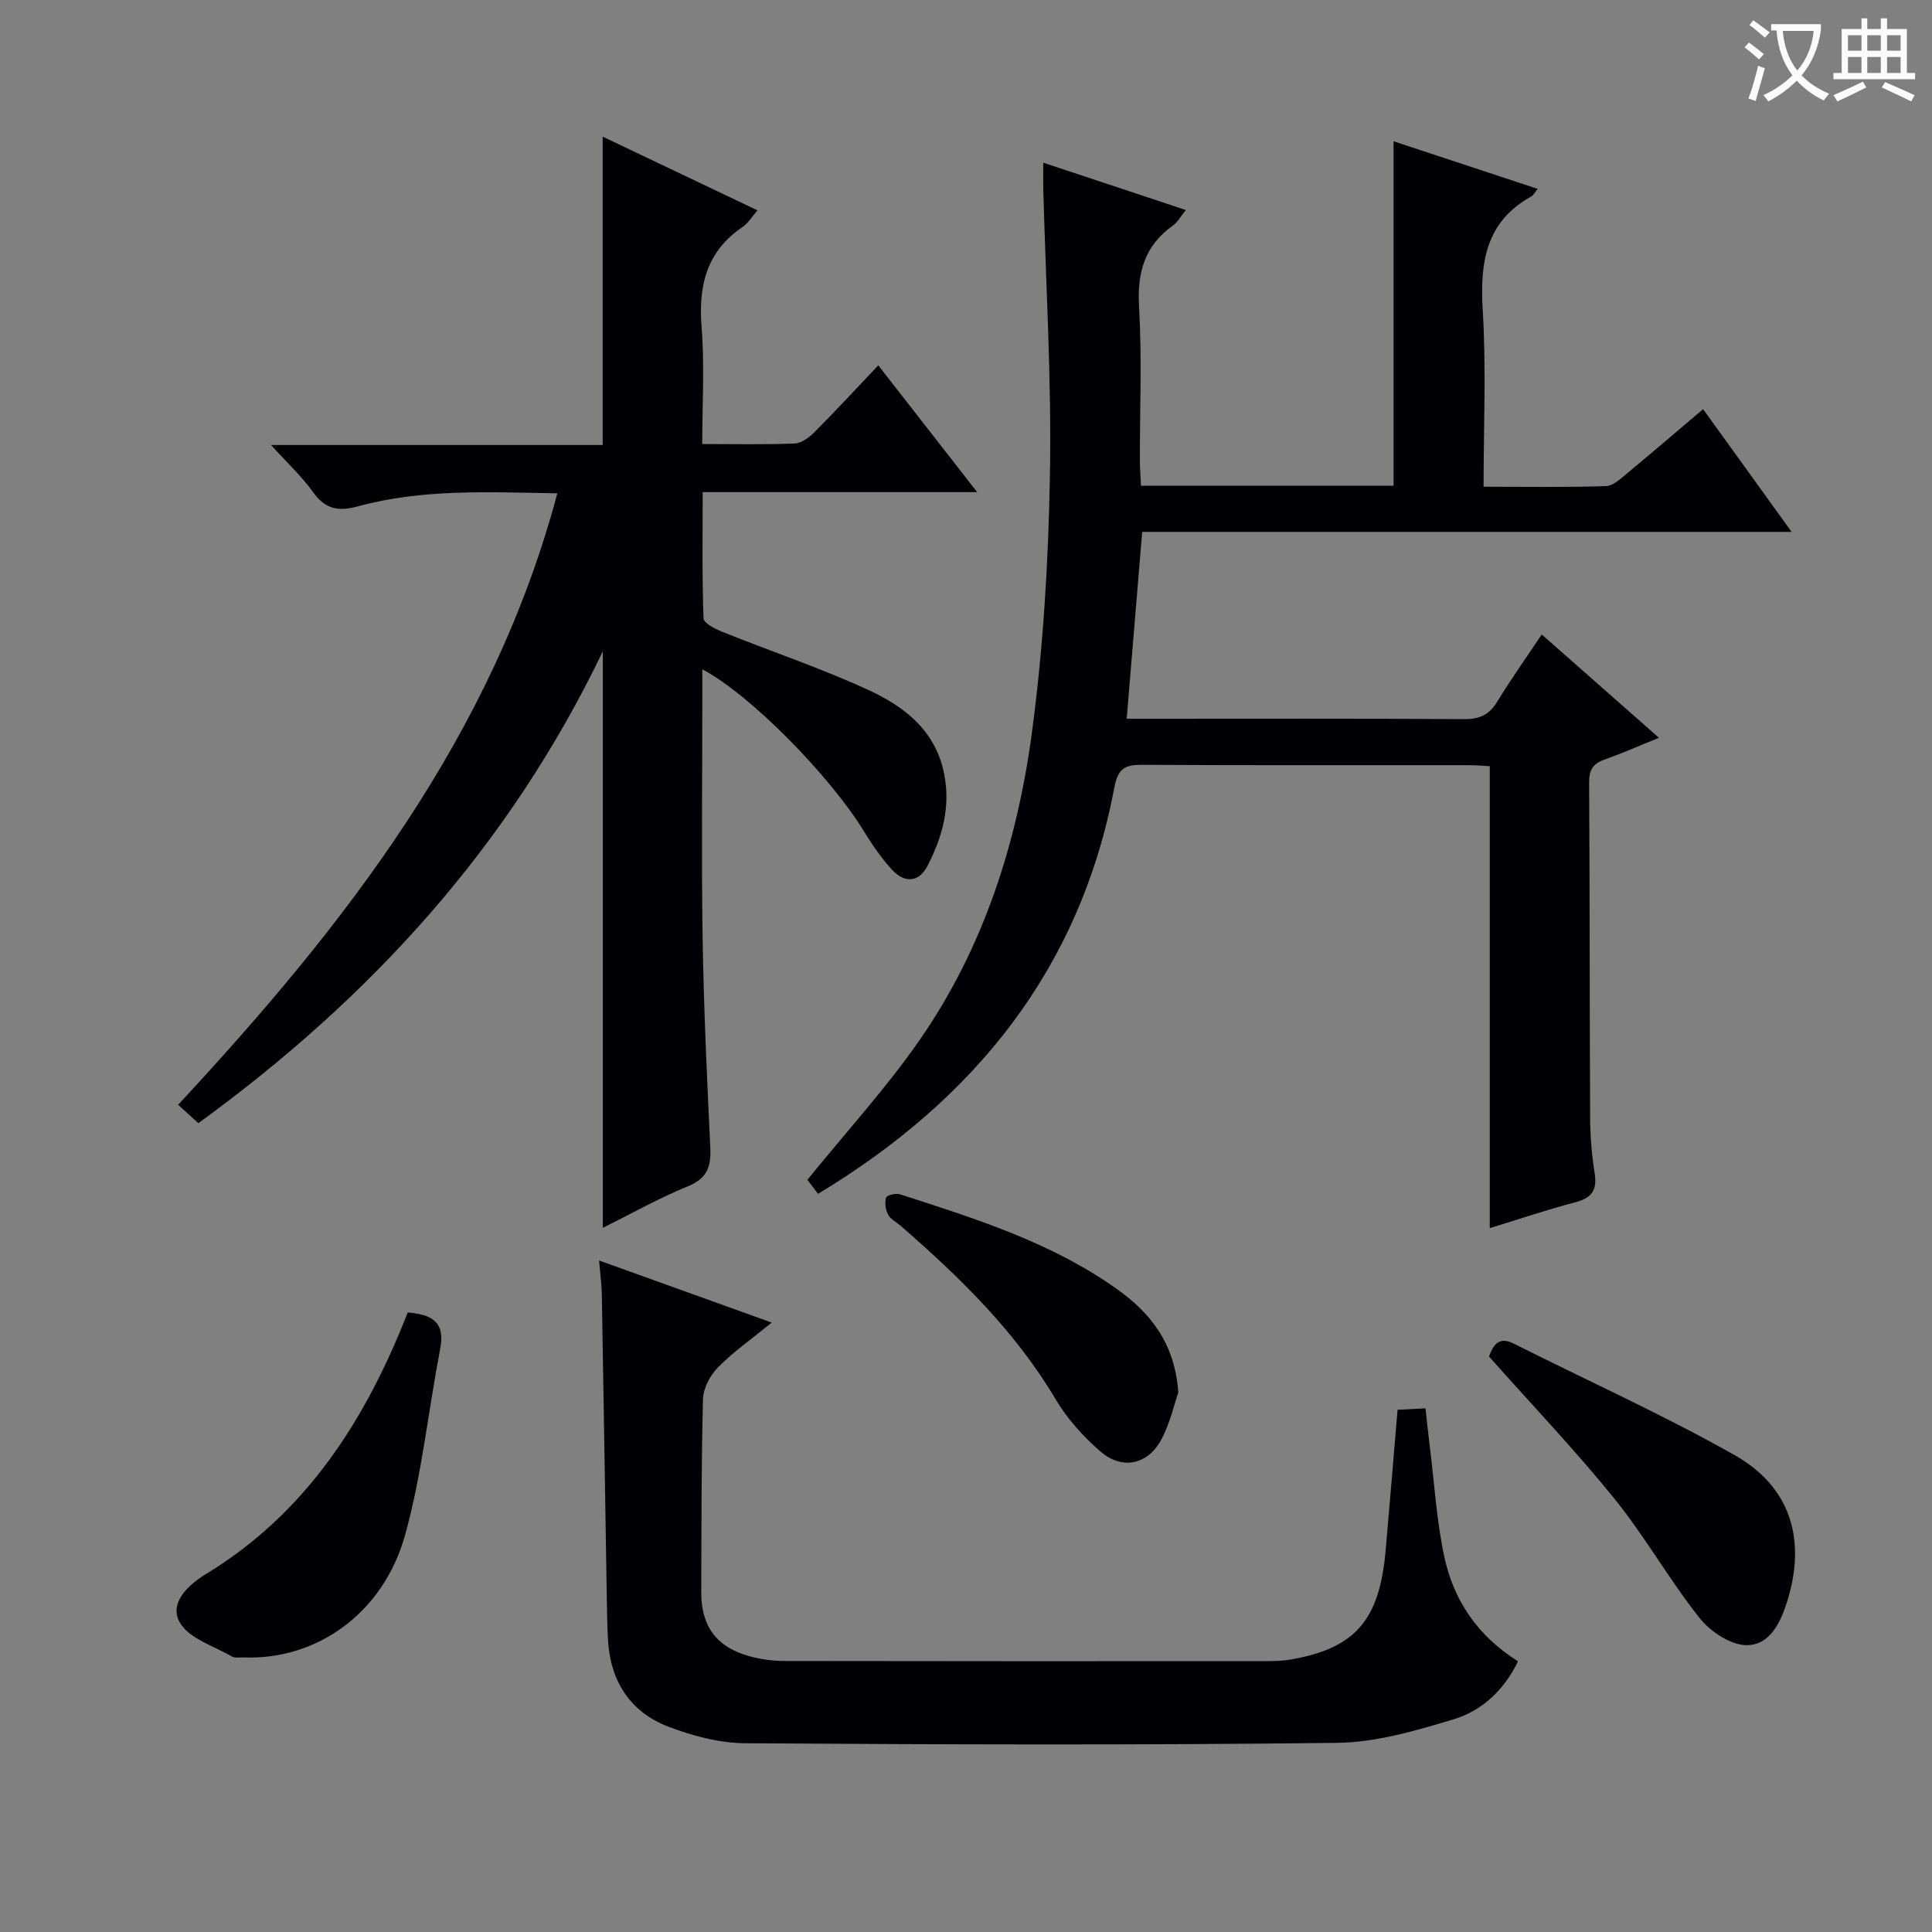 <svg enable-background="new 0 0 400 400" viewBox="0 0 400 400" xmlns="http://www.w3.org/2000/svg"><rect x="0" y="0" width="400" height="400" fill="#808080" stroke="none"/><g fill="#010105"><path d="m308.44 254.27c0-32.18 0-63.62 0-95.64-1.28-.06-2.87-.21-4.47-.21-22.49-.01-44.99.05-67.48-.07-3.53-.02-5.02.68-5.77 4.67-7.09 37.57-28.88 64.56-61.35 84.15-.93-1.22-1.8-2.36-2.21-2.9 8-9.88 16.33-18.98 23.3-29.03 13.22-19.07 20.15-40.86 23.19-63.59 2.37-17.73 3.43-35.73 3.73-53.63.34-19.61-.86-39.24-1.38-58.86-.04-1.63-.01-3.26-.01-5.48 10.01 3.33 19.52 6.48 29.52 9.8-1.06 1.3-1.68 2.52-2.67 3.22-5.87 4.17-7.42 9.72-7.01 16.8.61 10.63.15 21.32.17 31.98 0 1.62.15 3.23.23 5.08h52.29c0-23.38 0-46.76 0-71.31 10.46 3.45 20.01 6.61 29.83 9.85-.66.81-.89 1.33-1.28 1.55-9.54 5.29-10.68 13.75-10.08 23.68.72 11.91.17 23.9.17 36.44 8.8 0 17.08.15 25.35-.13 1.55-.05 3.16-1.65 4.53-2.78 5.13-4.24 10.17-8.58 15.57-13.15 6.01 8.33 11.87 16.47 18.32 25.41-45.48 0-89.88 0-134.45 0-1.08 12.94-2.11 25.45-3.21 38.69h4.9c21.66 0 43.32-.07 64.98.08 3.23.02 5.2-.93 6.86-3.65 2.83-4.65 5.99-9.09 9.19-13.88 8.19 7.21 15.91 14.02 24.27 21.39-4.09 1.65-7.63 3.23-11.27 4.51-2.4.84-3.21 2.17-3.19 4.75.14 23.16.1 46.32.21 69.48.02 3.81.34 7.66.94 11.42.55 3.47-.58 5.11-3.99 6-5.91 1.55-11.71 3.52-17.73 5.36z"/><path d="m202.31 101.89c-19.31 0-37.72 0-56.83 0 0 8.96-.14 17.56.18 26.14.04 1 2.45 2.21 3.97 2.82 10 4.01 20.24 7.44 30.01 11.93 7.46 3.43 13.99 8.3 15.82 17.36 1.4 6.93-.36 13.17-3.43 19.13-1.8 3.49-4.78 3.57-7.32.83-2.23-2.42-4.13-5.2-5.86-8.02-7-11.44-23.57-28.33-33.44-33.5v5.65c0 16.66-.2 33.32.06 49.98.23 14.46.9 28.92 1.59 43.37.19 3.91-.6 6.38-4.64 8.03-6.08 2.48-11.84 5.74-17.61 8.6 0-39.7 0-79.02 0-119.37-19.37 40.38-48.08 71.77-83.74 97.7-1.42-1.29-2.72-2.48-4.19-3.81 34.42-37.06 65.07-76.2 78.51-126.59-14.34-.25-27.99-.95-41.32 2.7-4.01 1.1-6.74.58-9.25-2.94-2.29-3.22-5.26-5.96-8.71-9.77h68.67c0-21.57 0-42.47 0-63.84 10.31 4.91 20.96 9.98 32.05 15.26-1.17 1.33-1.95 2.68-3.11 3.46-7.47 5.07-9.15 12.16-8.46 20.75.63 7.9.13 15.89.13 24.17 6.85 0 13 .14 19.13-.11 1.41-.06 3.01-1.24 4.09-2.33 4.33-4.35 8.5-8.86 13.23-13.85 7.04 9.02 13.49 17.29 20.47 26.25z"/><path d="m124.03 260.97c11.87 4.27 23.35 8.4 35.75 12.86-4.18 3.41-7.94 6.04-11.12 9.26-1.63 1.65-3.05 4.32-3.11 6.57-.36 13.32-.31 26.66-.36 39.99-.03 7 3.13 11.34 9.85 13.22 2.37.66 4.91 1.02 7.37 1.02 33.33.06 66.67.05 100 .03 1.66 0 3.35-.07 4.97-.36 13.2-2.33 18.22-8.12 19.49-22.45.85-9.58 1.63-19.17 2.48-29.23 1.59-.08 3.32-.17 5.78-.3.31 2.77.57 5.32.89 7.87.94 7.56 1.4 15.22 2.96 22.65 1.91 9.09 6.84 16.54 15.31 21.86-2.87 5.92-7.42 10.21-13.29 11.99-7.87 2.38-16.12 4.8-24.23 4.89-40.83.49-81.66.35-122.49.08-5.33-.04-10.89-1.51-15.92-3.44-8.04-3.08-12.07-9.59-12.5-18.21-.15-2.99-.19-5.99-.24-8.99-.34-20.81-.66-41.62-1.02-62.43-.06-2.13-.35-4.26-.57-6.88z"/><path d="m84.41 271.74c4.95.38 7.8 1.94 6.74 7.44-2.46 12.84-3.79 25.98-7.25 38.53-4.5 16.31-18.36 26.04-33.45 25.44-.83-.03-1.82.17-2.46-.2-3.74-2.18-8.81-3.68-10.74-6.99-2.41-4.12 1.92-7.96 5.35-10.05 20.92-12.71 33.16-32.06 41.81-54.17z"/><path d="m308.28 280.85c.94-2.56 2.12-4.18 5.15-2.66 15.25 7.68 30.88 14.69 45.72 23.09 11.62 6.57 14.82 17.49 10.91 30.14-1.39 4.48-3.63 9.27-8.53 9.19-3.32-.06-7.47-2.85-9.69-5.66-6.27-7.93-11.29-16.87-17.64-24.73-8.15-10.05-17.11-19.45-25.92-29.37z"/><path d="m243.96 288.29c-.86 2.45-1.71 6.42-3.57 9.84-2.8 5.15-8.11 6.24-12.54 2.4-3.58-3.1-6.92-6.82-9.33-10.88-8.36-14.1-19.87-25.26-32.06-35.87-.88-.76-2.08-1.34-2.58-2.29-.53-1.01-.76-2.48-.43-3.53.16-.51 2.04-.97 2.9-.69 15.62 5.05 31.36 9.96 44.92 19.63 6.78 4.83 11.96 11.07 12.69 21.39z"/></g><path d="m362.1 8.8c1.1.8 2.1 1.6 3.1 2.4l-1 1.1c-1.3-1.1-2.3-2-3-2.5zm1.9 4.8c.5.2.9.4 1.4.5-.6 2.3-1.3 4.5-1.9 6.8l-1.5-.5c.8-2.1 1.4-4.3 2-6.8zm-1-9.4c1.3.9 2.4 1.8 3.4 2.5l-1 1.1c-1.4-1.2-2.4-2.1-3.2-2.6zm3.7 2.2v-1.4h10.3v1.2c-.5 3.6-1.8 6.8-4 9.4 1.5 1.6 3.4 2.8 5.7 3.8-.3.4-.7.8-1.1 1.4-2.3-1.1-4.1-2.5-5.6-4.1-1.6 1.6-3.6 3.1-5.9 4.3-.3-.5-.7-.9-1-1.3 2.4-1.1 4.4-2.5 6-4.1-1.9-2.5-3-5.6-3.3-9.3h-1.1zm8.8 0h-6.4c.3 3.3 1.3 6 3 8.2 2-2.3 3.1-5.1 3.4-8.2z" fill="#fcfbfa"/><path d="m385.3 3.8h1.3v2.2h2.8v-2.2h1.3v2.2h4.1v9.1h1.7v1.3h-16.9v-1.3h1.7v-9.1h4.1v-2.2zm.4 13.1.7 1.2c-1.8.9-3.8 1.9-6 2.9-.2-.4-.5-.8-.8-1.3 2.3-1 4.3-1.9 6.1-2.8zm-3.1-6.4h2.8v-3.2h-2.8zm0 4.6h2.8v-3.3h-2.8zm4-4.6h2.8v-3.2h-2.8zm0 4.6h2.8v-3.3h-2.8zm3.7 1.9c2.1.9 4.1 1.8 6.1 2.7l-.7 1.3c-2.2-1.1-4.2-2-6.1-2.9zm3.2-9.7h-2.8v3.2h2.8zm-2.8 7.8h2.8v-3.3h-2.8z" fill="#fcfbfa"/></svg>